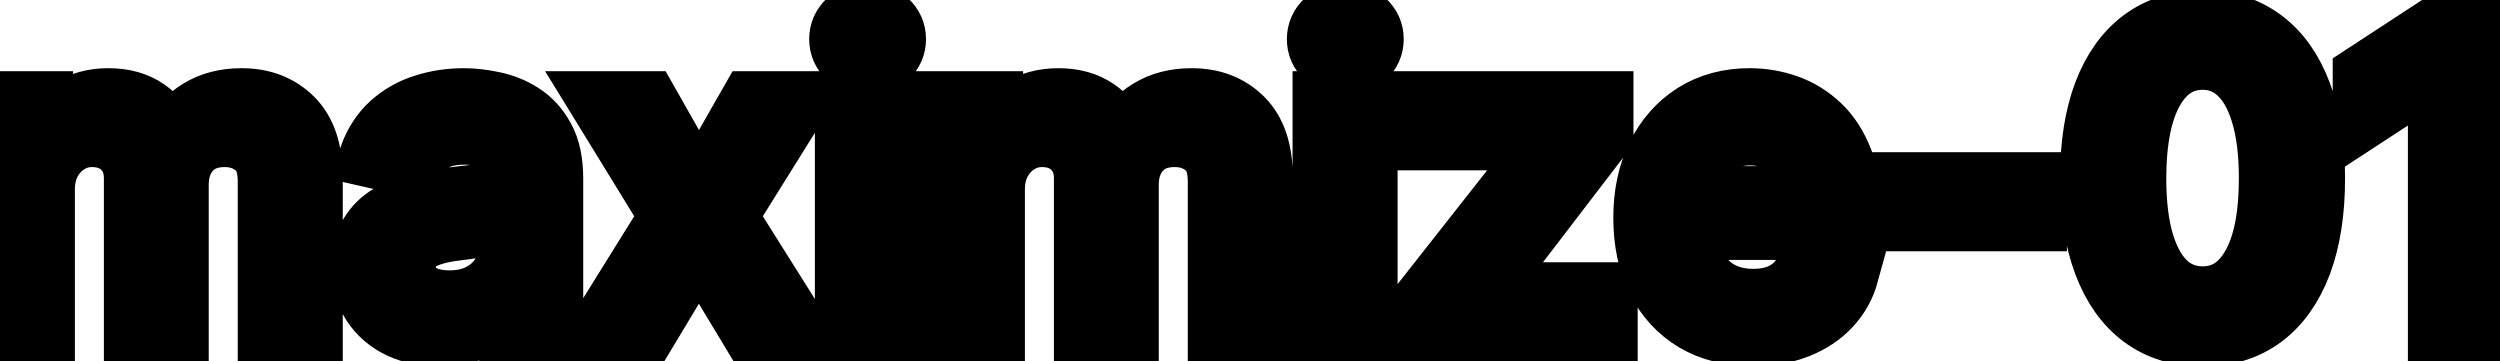 <svg viewBox="0 0 83 12" fill="none" stroke-width="2" stroke="currentColor" aria-hidden="true">
  <path d="M-0.001 11V3.364H1.426V4.607H1.521C1.68 4.186 1.94 3.857 2.301 3.622C2.662 3.384 3.095 3.264 3.599 3.264C4.109 3.264 4.537 3.384 4.881 3.622C5.229 3.861 5.486 4.189 5.652 4.607H5.732C5.914 4.199 6.204 3.874 6.602 3.632C6.999 3.387 7.473 3.264 8.023 3.264C8.716 3.264 9.281 3.481 9.719 3.915C10.16 4.35 10.38 5.004 10.38 5.879V11H8.893V6.018C8.893 5.501 8.753 5.127 8.471 4.895C8.189 4.663 7.853 4.547 7.462 4.547C6.978 4.547 6.602 4.696 6.333 4.994C6.065 5.289 5.93 5.669 5.93 6.133V11H4.449V5.924C4.449 5.51 4.32 5.177 4.061 4.925C3.803 4.673 3.466 4.547 3.052 4.547C2.77 4.547 2.51 4.621 2.271 4.771C2.036 4.916 1.845 5.12 1.7 5.382C1.557 5.644 1.486 5.947 1.486 6.292V11H-0.001ZM14.595 11.169C14.111 11.169 13.673 11.079 13.282 10.901C12.891 10.718 12.581 10.455 12.352 10.11C12.127 9.765 12.014 9.343 12.014 8.842C12.014 8.411 12.097 8.057 12.263 7.778C12.429 7.5 12.652 7.28 12.934 7.117C13.216 6.955 13.531 6.832 13.879 6.749C14.227 6.666 14.581 6.603 14.943 6.56C15.4 6.507 15.771 6.464 16.056 6.431C16.341 6.395 16.549 6.337 16.678 6.257C16.807 6.178 16.872 6.048 16.872 5.869V5.835C16.872 5.4 16.749 5.064 16.504 4.825C16.262 4.587 15.9 4.467 15.42 4.467C14.919 4.467 14.525 4.578 14.237 4.8C13.952 5.019 13.754 5.263 13.645 5.531L12.248 5.213C12.414 4.749 12.656 4.375 12.974 4.089C13.295 3.801 13.665 3.592 14.083 3.463C14.5 3.33 14.939 3.264 15.4 3.264C15.705 3.264 16.028 3.301 16.369 3.374C16.714 3.443 17.036 3.572 17.334 3.761C17.636 3.95 17.883 4.22 18.075 4.572C18.267 4.92 18.363 5.372 18.363 5.929V11H16.911V9.956H16.852C16.756 10.148 16.611 10.337 16.419 10.523C16.227 10.708 15.98 10.863 15.678 10.985C15.377 11.108 15.016 11.169 14.595 11.169ZM14.918 9.976C15.329 9.976 15.68 9.895 15.972 9.732C16.267 9.57 16.491 9.358 16.643 9.096C16.799 8.831 16.877 8.547 16.877 8.246V7.261C16.824 7.314 16.721 7.364 16.568 7.411C16.419 7.454 16.248 7.492 16.056 7.525C15.864 7.555 15.677 7.583 15.495 7.609C15.312 7.633 15.16 7.652 15.037 7.669C14.749 7.705 14.485 7.767 14.247 7.853C14.011 7.939 13.822 8.063 13.68 8.226C13.541 8.385 13.471 8.597 13.471 8.862C13.471 9.23 13.607 9.509 13.879 9.697C14.15 9.883 14.497 9.976 14.918 9.976ZM21.516 3.364L23.202 6.337L24.902 3.364H26.528L24.146 7.182L26.548 11H24.922L23.202 8.146L21.486 11H19.856L22.232 7.182L19.886 3.364H21.516ZM28.054 11V3.364H29.541V11H28.054ZM28.805 2.185C28.546 2.185 28.324 2.099 28.139 1.927C27.956 1.751 27.865 1.542 27.865 1.3C27.865 1.055 27.956 0.846 28.139 0.674C28.324 0.498 28.546 0.411 28.805 0.411C29.063 0.411 29.284 0.498 29.466 0.674C29.651 0.846 29.744 1.055 29.744 1.3C29.744 1.542 29.651 1.751 29.466 1.927C29.284 2.099 29.063 2.185 28.805 2.185ZM31.54 11V3.364H32.967V4.607H33.062C33.221 4.186 33.481 3.857 33.842 3.622C34.203 3.384 34.636 3.264 35.14 3.264C35.65 3.264 36.078 3.384 36.422 3.622C36.77 3.861 37.027 4.189 37.193 4.607H37.273C37.455 4.199 37.745 3.874 38.143 3.632C38.54 3.387 39.014 3.264 39.565 3.264C40.257 3.264 40.822 3.481 41.26 3.915C41.701 4.35 41.921 5.004 41.921 5.879V11H40.434V6.018C40.434 5.501 40.294 5.127 40.012 4.895C39.73 4.663 39.394 4.547 39.003 4.547C38.519 4.547 38.143 4.696 37.874 4.994C37.606 5.289 37.471 5.669 37.471 6.133V11H35.99V5.924C35.99 5.51 35.861 5.177 35.602 4.925C35.344 4.673 35.007 4.547 34.593 4.547C34.311 4.547 34.051 4.621 33.812 4.771C33.577 4.916 33.386 5.12 33.241 5.382C33.098 5.644 33.027 5.947 33.027 6.292V11H31.54ZM43.913 11V3.364H45.4V11H43.913ZM44.664 2.185C44.406 2.185 44.184 2.099 43.998 1.927C43.816 1.751 43.724 1.542 43.724 1.3C43.724 1.055 43.816 0.846 43.998 0.674C44.184 0.498 44.406 0.411 44.664 0.411C44.923 0.411 45.143 0.498 45.325 0.674C45.511 0.846 45.604 1.055 45.604 1.3C45.604 1.542 45.511 1.751 45.325 1.927C45.143 2.099 44.923 2.185 44.664 2.185ZM47.241 11V9.981L51.377 4.726V4.656H47.375V3.364H53.231V4.447L49.254 9.638V9.707H53.371V11H47.241ZM58.197 11.154C57.444 11.154 56.796 10.993 56.253 10.672C55.713 10.347 55.295 9.891 55 9.305C54.708 8.715 54.562 8.024 54.562 7.232C54.562 6.449 54.708 5.76 55 5.163C55.295 4.567 55.706 4.101 56.233 3.766C56.763 3.432 57.383 3.264 58.092 3.264C58.523 3.264 58.941 3.335 59.345 3.478C59.749 3.62 60.112 3.844 60.434 4.149C60.755 4.454 61.009 4.85 61.195 5.337C61.38 5.821 61.473 6.41 61.473 7.102V7.629H55.403V6.516H60.016C60.016 6.125 59.937 5.778 59.778 5.477C59.619 5.172 59.395 4.931 59.106 4.756C58.822 4.58 58.487 4.492 58.102 4.492C57.685 4.492 57.32 4.595 57.008 4.8C56.7 5.003 56.462 5.268 56.293 5.596C56.127 5.921 56.044 6.274 56.044 6.655V7.525C56.044 8.035 56.133 8.469 56.312 8.827C56.495 9.185 56.748 9.459 57.073 9.648C57.398 9.833 57.778 9.926 58.212 9.926C58.493 9.926 58.75 9.886 58.982 9.807C59.214 9.724 59.415 9.601 59.584 9.439C59.753 9.277 59.882 9.076 59.972 8.837L61.379 9.091C61.266 9.505 61.064 9.868 60.772 10.18C60.484 10.488 60.121 10.728 59.683 10.901C59.249 11.07 58.754 11.154 58.197 11.154ZM67.622 6.053V7.341H63.107V6.053H67.622ZM73.128 11.169C72.342 11.166 71.671 10.959 71.114 10.548C70.557 10.137 70.132 9.538 69.837 8.753C69.541 7.967 69.394 7.021 69.394 5.914C69.394 4.81 69.541 3.867 69.837 3.085C70.135 2.303 70.562 1.706 71.119 1.295C71.679 0.884 72.349 0.679 73.128 0.679C73.906 0.679 74.574 0.886 75.131 1.3C75.688 1.711 76.114 2.308 76.409 3.09C76.707 3.869 76.856 4.81 76.856 5.914C76.856 7.024 76.709 7.972 76.414 8.758C76.119 9.54 75.693 10.138 75.136 10.553C74.579 10.963 73.91 11.169 73.128 11.169ZM73.128 9.842C73.817 9.842 74.356 9.505 74.743 8.832C75.135 8.16 75.33 7.187 75.33 5.914C75.33 5.069 75.241 4.355 75.062 3.771C74.886 3.185 74.632 2.741 74.301 2.439C73.973 2.134 73.582 1.982 73.128 1.982C72.442 1.982 71.903 2.32 71.512 2.996C71.121 3.672 70.924 4.645 70.92 5.914C70.92 6.763 71.008 7.48 71.184 8.067C71.363 8.65 71.616 9.093 71.944 9.394C72.272 9.692 72.667 9.842 73.128 9.842ZM82.483 0.818V11H80.942V2.359H80.882L78.446 3.95V2.479L80.987 0.818H82.483Z" fill="black"/>
</svg>
